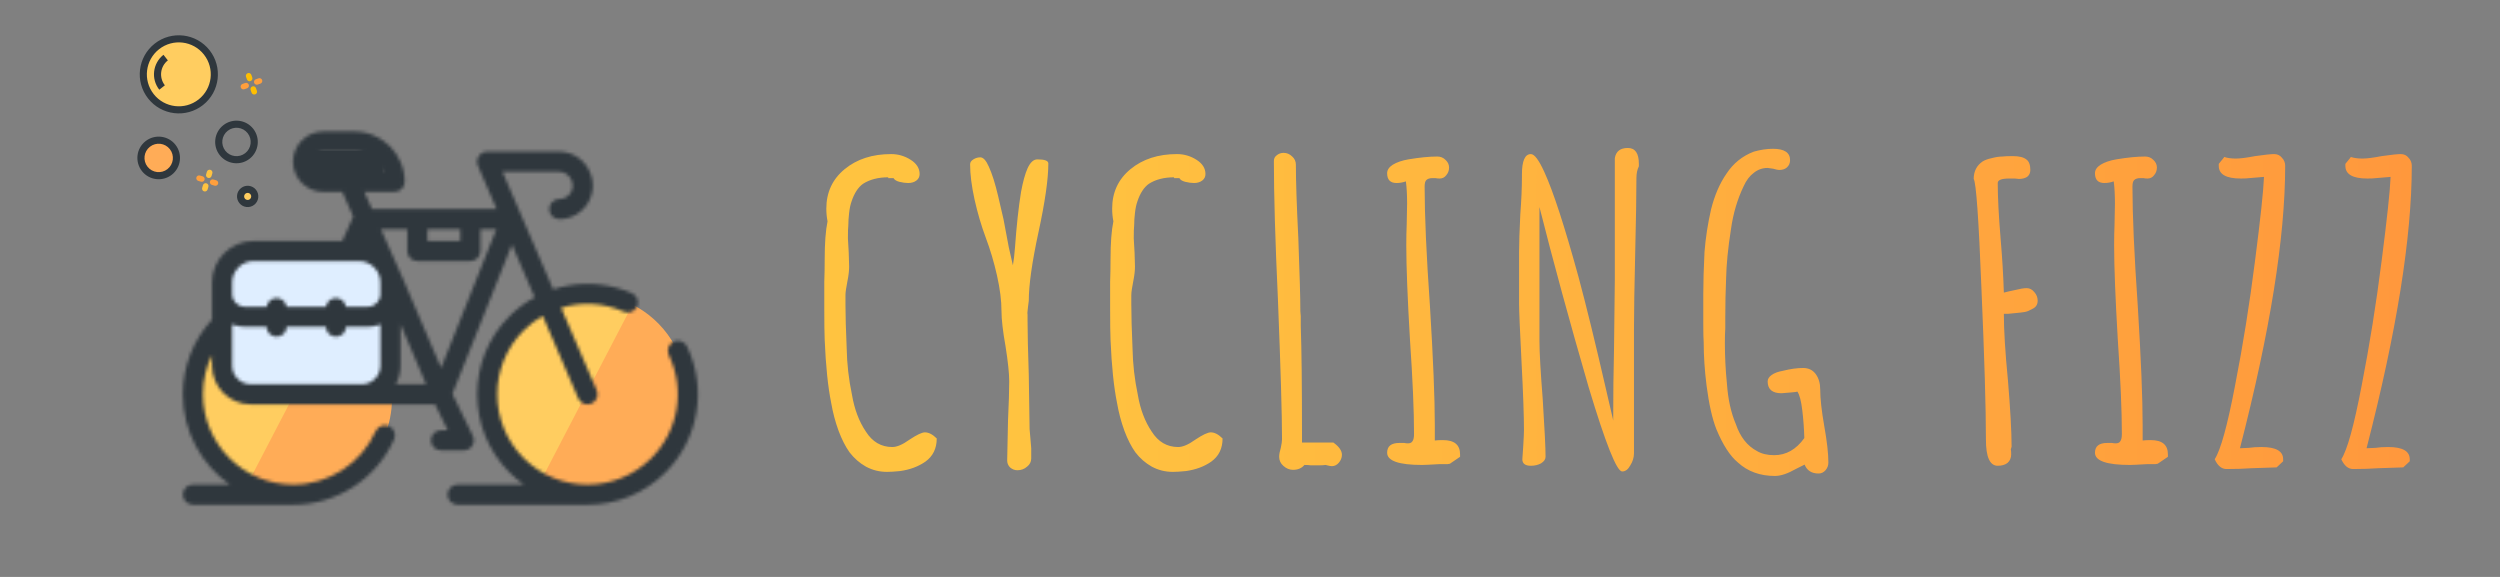 <svg width="767" height="177" viewBox="0 0 767 177" fill="none" xmlns="http://www.w3.org/2000/svg">
<rect x="0" y="0" width="767" height="177" fill="#808080" stroke="none"/>
<path d="M103.439 95.115L75.492 148.801C79.788 151.126 84.711 152.448 89.943 152.448C106.693 152.448 120.273 138.906 120.273 122.201C120.273 110.333 113.415 100.068 103.439 95.115Z" fill="#FFAC57"/>
<path d="M75.717 148.91L103.664 95.224C99.368 92.898 94.446 91.577 89.214 91.577C72.463 91.577 58.883 105.119 58.883 121.824C58.883 133.692 65.741 143.957 75.717 148.91Z" fill="#FFCD60"/>
<path d="M193.838 93.346L165.891 147.032C170.187 149.358 175.109 150.679 180.341 150.679C197.092 150.679 210.672 137.137 210.672 120.432C210.672 108.564 203.814 98.299 193.838 93.346Z" fill="#FFAC57"/>
<path d="M166.114 147.141L194.062 93.455C189.766 91.13 184.844 89.809 179.612 89.809C162.86 89.809 149.281 103.35 149.281 120.055C149.281 131.923 156.139 142.188 166.114 147.141Z" fill="#FFCD60"/>
<path d="M117.421 46.197H94.625V54.45H117.421V46.197Z" fill="#2F373D"/>
<path d="M117.421 78.143H70.649V119.301H117.421V78.143Z" fill="#DFEEFF"/>
<mask id="mask0" mask-type="alpha" maskUnits="userSpaceOnUse" x="56" y="40" width="159" height="115">
<path d="M210.769 106.29C210.03 104.754 208.187 104.108 206.65 104.847C206.566 104.887 206.485 104.931 206.406 104.978C205.048 105.786 204.508 107.513 205.207 108.965C210.298 119.551 208.135 132.247 199.824 140.558C194.593 145.79 187.637 148.671 180.24 148.671C172.841 148.671 165.886 145.79 160.655 140.558C149.856 129.759 149.856 112.188 160.655 101.389C162.433 99.611 164.4 98.113 166.496 96.906L177.406 122.196C177.909 123.363 179.046 124.061 180.241 124.061C180.649 124.061 181.063 123.979 181.462 123.808C183.026 123.132 183.748 121.317 183.073 119.752L172.156 94.445C178.346 92.547 185.138 92.865 191.39 95.612C192.95 96.298 194.771 95.588 195.456 94.028C196.142 92.467 195.432 90.647 193.872 89.961C187.695 87.247 180.907 86.444 174.241 87.638C172.697 87.914 171.186 88.3 169.713 88.78L154.148 52.698H171.518C173.174 52.698 174.657 53.684 175.296 55.211L175.371 55.39C175.91 56.677 175.776 58.081 175.003 59.242C174.231 60.403 172.987 61.069 171.593 61.069C169.888 61.069 168.507 62.451 168.507 64.155C168.507 65.859 169.888 67.241 171.593 67.241C175.038 67.241 178.233 65.529 180.141 62.661C182.05 59.793 182.394 56.184 181.064 53.008L180.989 52.828C179.386 48.999 175.668 46.526 171.518 46.526H149.456C148.418 46.526 147.449 47.048 146.878 47.916C146.308 48.784 146.212 49.88 146.623 50.834L152.371 64.159H144.302H128.049H114.123L111.773 58.87H121.066C122.771 58.87 124.152 57.488 124.152 55.784C124.152 47.276 117.23 40.354 108.723 40.354H99.156C94.052 40.354 89.899 44.507 89.899 49.612C89.899 54.716 94.052 58.87 99.156 58.87H105.019L108.378 66.43L105.024 73.939H77.787C70.767 73.939 65.057 79.65 65.057 86.669V98.04C59.277 104.308 56.107 112.401 56.107 120.974C56.107 132.407 61.803 142.535 70.505 148.671H59.193C57.489 148.671 56.107 150.053 56.107 151.757C56.107 153.461 57.489 154.843 59.193 154.843H89.976C103.304 154.843 115.441 146.981 120.895 134.816C121.592 133.26 120.897 131.434 119.342 130.737C117.786 130.039 115.96 130.736 115.263 132.291C110.802 142.241 100.876 148.671 89.976 148.671C74.704 148.671 62.279 136.246 62.279 120.974C62.279 116.711 63.243 112.595 65.057 108.868V112.179C65.057 118.73 70.386 124.06 76.937 124.06H133.49L137.361 132.006H135.299C133.595 132.006 132.213 133.388 132.213 135.092C132.213 136.796 133.595 138.178 135.299 138.178H142.297C143.361 138.178 144.35 137.631 144.914 136.728C145.478 135.826 145.537 134.697 145.071 133.741L138.791 120.849L157.058 75.025L164.044 91.223C161.221 92.762 158.611 94.705 156.29 97.025C143.085 110.23 143.085 131.717 156.29 144.923C157.677 146.31 159.163 147.561 160.732 148.671H140.392C138.688 148.671 137.306 150.053 137.306 151.757C137.306 153.461 138.688 154.843 140.392 154.843H180.239C189.285 154.843 197.791 151.32 204.187 144.923C214.35 134.76 216.995 119.235 210.769 106.29ZM131.135 70.331H141.215V73.939H131.135V70.331ZM99.156 52.698C97.455 52.698 96.07 51.313 96.07 49.612C96.07 47.91 97.455 46.526 99.156 46.526H108.723C112.746 46.526 116.178 49.105 117.452 52.698H99.156ZM111.761 74.045C111.754 74.044 111.746 74.043 111.738 74.042L111.749 74.017L111.761 74.045ZM71.229 89.546V86.669C71.229 83.053 74.17 80.111 77.787 80.111H110.15C113.766 80.111 116.708 83.053 116.708 86.669V89.546V90.257C116.708 92.379 114.981 94.106 112.859 94.106H106.126C105.922 92.599 104.634 91.437 103.072 91.437C101.509 91.437 100.221 92.599 100.017 94.106H87.919C87.715 92.599 86.427 91.437 84.865 91.437C83.302 91.437 82.014 92.599 81.81 94.106H75.077C72.955 94.106 71.229 92.379 71.229 90.257V89.546ZM116.708 112.179C116.708 115.327 114.148 117.888 111 117.888H110.613H76.937C73.79 117.888 71.229 115.327 71.229 112.179V99.508C72.414 100.003 73.714 100.277 75.077 100.277H81.782C81.808 101.959 83.177 103.314 84.865 103.314C86.553 103.314 87.922 101.959 87.949 100.277H99.989C100.016 101.959 101.384 103.314 103.072 103.314C104.76 103.314 106.128 101.959 106.155 100.277H112.86C114.223 100.277 115.522 100.003 116.708 99.508V112.179ZM121.415 117.888C122.348 116.192 122.88 114.247 122.88 112.179V99.486L130.744 117.888H121.415ZM135.32 112.889L123.596 85.456C123.556 85.362 123.512 85.273 123.464 85.185L116.865 70.331H124.963V77.025C124.963 78.729 126.345 80.111 128.049 80.111H144.302C146.006 80.111 147.388 78.729 147.388 77.025V70.331H152.285L135.32 112.889Z" fill="white"/>
</mask>
<g mask="url(#mask0)">
<path d="M210.769 106.29C210.03 104.754 208.187 104.108 206.65 104.847C206.566 104.887 206.485 104.931 206.406 104.978C205.048 105.786 204.508 107.513 205.207 108.965C210.298 119.551 208.135 132.247 199.824 140.558C194.593 145.79 187.637 148.671 180.24 148.671C172.841 148.671 165.886 145.79 160.655 140.558C149.856 129.759 149.856 112.188 160.655 101.389C162.433 99.611 164.4 98.113 166.496 96.906L177.406 122.196C177.909 123.363 179.046 124.061 180.241 124.061C180.649 124.061 181.063 123.979 181.462 123.808C183.026 123.132 183.748 121.317 183.073 119.752L172.156 94.445C178.346 92.547 185.138 92.865 191.39 95.612C192.95 96.298 194.771 95.588 195.456 94.028C196.142 92.467 195.432 90.647 193.872 89.961C187.695 87.247 180.907 86.444 174.241 87.638C172.697 87.914 171.186 88.3 169.713 88.78L154.148 52.698H171.518C173.174 52.698 174.657 53.684 175.296 55.211L175.371 55.39C175.91 56.677 175.776 58.081 175.003 59.242C174.231 60.403 172.987 61.069 171.593 61.069C169.888 61.069 168.507 62.451 168.507 64.155C168.507 65.859 169.888 67.241 171.593 67.241C175.038 67.241 178.233 65.529 180.141 62.661C182.05 59.793 182.394 56.184 181.064 53.008L180.989 52.828C179.386 48.999 175.668 46.526 171.518 46.526H149.456C148.418 46.526 147.449 47.048 146.878 47.916C146.308 48.784 146.212 49.88 146.623 50.834L152.371 64.159H144.302H128.049H114.123L111.773 58.87H121.066C122.771 58.87 124.152 57.488 124.152 55.784C124.152 47.276 117.23 40.354 108.723 40.354H99.156C94.052 40.354 89.899 44.507 89.899 49.612C89.899 54.716 94.052 58.87 99.156 58.87H105.019L108.378 66.43L105.024 73.939H77.787C70.767 73.939 65.057 79.65 65.057 86.669V98.04C59.277 104.308 56.107 112.401 56.107 120.974C56.107 132.407 61.803 142.535 70.505 148.671H59.193C57.489 148.671 56.107 150.053 56.107 151.757C56.107 153.461 57.489 154.843 59.193 154.843H89.976C103.304 154.843 115.441 146.981 120.895 134.816C121.592 133.26 120.897 131.434 119.342 130.737C117.786 130.039 115.96 130.736 115.263 132.291C110.802 142.241 100.876 148.671 89.976 148.671C74.704 148.671 62.279 136.246 62.279 120.974C62.279 116.711 63.243 112.595 65.057 108.868V112.179C65.057 118.73 70.386 124.06 76.937 124.06H133.49L137.361 132.006H135.299C133.595 132.006 132.213 133.388 132.213 135.092C132.213 136.796 133.595 138.178 135.299 138.178H142.297C143.361 138.178 144.35 137.631 144.914 136.728C145.478 135.826 145.537 134.697 145.071 133.741L138.791 120.849L157.058 75.025L164.044 91.223C161.221 92.762 158.611 94.705 156.29 97.025C143.085 110.23 143.085 131.717 156.29 144.923C157.677 146.31 159.163 147.561 160.732 148.671H140.392C138.688 148.671 137.306 150.053 137.306 151.757C137.306 153.461 138.688 154.843 140.392 154.843H180.239C189.285 154.843 197.791 151.32 204.187 144.923C214.35 134.76 216.995 119.235 210.769 106.29ZM131.135 70.331H141.215V73.939H131.135V70.331ZM99.156 52.698C97.455 52.698 96.07 51.313 96.07 49.612C96.07 47.91 97.455 46.526 99.156 46.526H108.723C112.746 46.526 116.178 49.105 117.452 52.698H99.156ZM111.761 74.045C111.754 74.044 111.746 74.043 111.738 74.042L111.749 74.017L111.761 74.045ZM71.229 89.546V86.669C71.229 83.053 74.17 80.111 77.787 80.111H110.15C113.766 80.111 116.708 83.053 116.708 86.669V89.546V90.257C116.708 92.379 114.981 94.106 112.859 94.106H106.126C105.922 92.599 104.634 91.437 103.072 91.437C101.509 91.437 100.221 92.599 100.017 94.106H87.919C87.715 92.599 86.427 91.437 84.865 91.437C83.302 91.437 82.014 92.599 81.81 94.106H75.077C72.955 94.106 71.229 92.379 71.229 90.257V89.546ZM116.708 112.179C116.708 115.327 114.148 117.888 111 117.888H110.613H76.937C73.79 117.888 71.229 115.327 71.229 112.179V99.508C72.414 100.003 73.714 100.277 75.077 100.277H81.782C81.808 101.959 83.177 103.314 84.865 103.314C86.553 103.314 87.922 101.959 87.949 100.277H99.989C100.016 101.959 101.384 103.314 103.072 103.314C104.76 103.314 106.128 101.959 106.155 100.277H112.86C114.223 100.277 115.522 100.003 116.708 99.508V112.179ZM121.415 117.888C122.348 116.192 122.88 114.247 122.88 112.179V99.486L130.744 117.888H121.415ZM135.32 112.889L123.596 85.456C123.556 85.362 123.512 85.273 123.464 85.185L116.865 70.331H124.963V77.025C124.963 78.729 126.345 80.111 128.049 80.111H144.302C146.006 80.111 147.388 78.729 147.388 77.025V70.331H152.285L135.32 112.889Z" stroke="#2F373D" stroke-width="100"/>
</g>
<path d="M63.431 16.075C67.15 20.807 66.329 27.657 61.597 31.376C56.865 35.095 50.015 34.274 46.296 29.542C42.577 24.81 43.398 17.96 48.13 14.241C52.862 10.522 59.712 11.343 63.431 16.075Z" fill="#FFCD60"/>
<path d="M52.969 45.086C54.829 47.452 54.418 50.877 52.053 52.736C49.687 54.596 46.261 54.185 44.402 51.82C42.543 49.454 42.953 46.029 45.319 44.169C47.685 42.31 51.11 42.721 52.969 45.086Z" fill="#FFAC57"/>
<path d="M77.698 58.914C78.441 59.861 78.277 61.231 77.331 61.975C76.385 62.718 75.014 62.554 74.271 61.608C73.527 60.662 73.691 59.291 74.637 58.548C75.584 57.804 76.954 57.968 77.698 58.914Z" fill="#FFCD60"/>
<path d="M47.457 13.384C42.252 17.475 41.349 25.01 45.439 30.215C49.53 35.42 57.066 36.323 62.27 32.232C67.475 28.142 68.378 20.606 64.288 15.402C60.193 10.204 52.664 9.302 47.457 13.384ZM60.924 30.519C56.665 33.866 50.5 33.127 47.153 28.869C43.806 24.61 44.545 18.445 48.803 15.098C53.062 11.751 59.227 12.49 62.574 16.748C65.915 21.008 65.177 27.169 60.924 30.519Z" fill="#2F373D"/>
<path d="M48.866 27.522L50.58 26.175C48.724 23.808 49.134 20.386 51.497 18.525L50.15 16.811C46.842 19.417 46.268 24.208 48.866 27.522Z" fill="#2F373D"/>
<path d="M44.646 43.313C41.807 45.544 41.315 49.655 43.546 52.493C45.777 55.332 49.888 55.825 52.726 53.594C55.565 51.362 56.058 47.252 53.827 44.413C51.593 41.578 47.486 41.085 44.646 43.313ZM51.38 51.88C49.487 53.368 46.747 53.039 45.259 51.147C43.772 49.254 44.1 46.514 45.993 45.026C47.885 43.539 50.626 43.867 52.113 45.76C53.6 47.652 53.272 50.393 51.38 51.88Z" fill="#2F373D"/>
<path d="M68.514 38.413C65.675 40.644 65.182 44.755 67.413 47.594C69.644 50.432 73.755 50.925 76.594 48.694C79.433 46.463 79.925 42.352 77.694 39.514C75.461 36.678 71.354 36.186 68.514 38.413ZM75.247 46.98C73.355 48.468 70.614 48.139 69.127 46.247C67.639 44.355 67.968 41.614 69.86 40.127C71.753 38.639 74.493 38.968 75.981 40.86C77.468 42.753 77.14 45.493 75.247 46.98Z" fill="#2F373D"/>
<path d="M73.963 57.691C72.544 58.807 72.298 60.862 73.413 62.281C74.529 63.701 76.584 63.947 78.004 62.831C79.423 61.716 79.669 59.661 78.554 58.241C77.438 56.822 75.383 56.575 73.963 57.691ZM76.657 61.118C76.184 61.49 75.499 61.408 75.127 60.935C74.755 60.462 74.837 59.776 75.31 59.404C75.783 59.033 76.468 59.115 76.84 59.588C77.212 60.061 77.13 60.746 76.657 61.118Z" fill="#2F373D"/>
<path d="M61.675 55.745L60.842 55.5C60.382 55.365 60.117 54.885 60.252 54.428C60.386 53.971 60.868 53.71 61.328 53.845L62.161 54.09C62.621 54.225 62.886 54.705 62.752 55.162C62.617 55.619 62.135 55.88 61.675 55.745Z" fill="#FF9F3C"/>
<path d="M65.841 56.969L65.008 56.724C64.548 56.589 64.284 56.109 64.418 55.652C64.552 55.195 65.034 54.934 65.494 55.069L66.327 55.314C66.787 55.449 67.051 55.929 66.917 56.386C66.783 56.843 66.301 57.104 65.841 56.969Z" fill="#FF9F3C"/>
<path d="M62.613 58.717C62.153 58.582 61.889 58.102 62.023 57.645L62.266 56.817C62.4 56.36 62.882 56.1 63.342 56.235C63.802 56.37 64.066 56.85 63.932 57.307L63.689 58.134C63.555 58.591 63.073 58.852 62.613 58.717Z" fill="#FFC340"/>
<path d="M63.828 54.58C63.367 54.445 63.103 53.965 63.238 53.507L63.48 52.68C63.615 52.223 64.097 51.962 64.557 52.097C65.017 52.232 65.281 52.712 65.147 53.17L64.904 53.997C64.77 54.454 64.288 54.715 63.828 54.58Z" fill="#FFC340"/>
<path d="M75.791 27.089L74.971 27.376C74.519 27.534 74.024 27.298 73.867 26.848C73.71 26.398 73.95 25.906 74.402 25.747L75.222 25.461C75.675 25.303 76.17 25.539 76.327 25.988C76.484 26.438 76.244 26.931 75.791 27.089Z" fill="#FF9F3C"/>
<path d="M79.891 25.657L79.071 25.944C78.618 26.102 78.124 25.865 77.967 25.416C77.809 24.966 78.049 24.473 78.502 24.315L79.322 24.029C79.774 23.871 80.269 24.107 80.426 24.556C80.583 25.006 80.343 25.499 79.891 25.657Z" fill="#FF9F3C"/>
<path d="M78.283 28.958C77.831 29.116 77.336 28.88 77.179 28.431L76.895 27.616C76.738 27.167 76.977 26.674 77.43 26.516C77.883 26.358 78.377 26.594 78.534 27.044L78.819 27.858C78.976 28.307 78.736 28.8 78.283 28.958Z" fill="#FFBF00"/>
<path d="M76.862 24.888C76.409 25.046 75.915 24.81 75.757 24.36L75.473 23.546C75.316 23.096 75.556 22.604 76.008 22.445C76.461 22.287 76.956 22.523 77.113 22.973L77.397 23.787C77.554 24.237 77.314 24.73 76.862 24.888Z" fill="#FFBF00"/>
<path d="M272.14 144.772C269.807 144.772 267.64 144.23 265.64 143.147C263.724 142.063 262.057 140.605 260.64 138.772C259.39 137.022 258.265 134.813 257.265 132.147C256.265 129.397 255.515 126.563 255.015 123.647C254.015 118.73 253.349 112.272 253.015 104.272C252.932 102.355 252.89 99.063 252.89 94.397V86.522C252.974 84.272 253.015 81.938 253.015 79.522C253.015 74.605 253.307 70.73 253.89 67.897C253.64 66.647 253.515 65.355 253.515 64.022C253.515 59.022 255.39 54.98 259.14 51.897C262.89 48.813 267.64 47.272 273.39 47.272C275.557 47.272 277.557 47.855 279.39 49.022C281.224 50.188 282.14 51.647 282.14 53.397C282.14 54.23 281.807 54.897 281.14 55.397C280.474 55.897 279.64 56.147 278.64 56.147C277.807 56.147 276.89 56.022 275.89 55.772C274.974 55.522 274.39 55.147 274.14 54.647H272.515V54.397C269.432 54.397 266.849 55.063 264.765 56.397C263.265 57.48 262.099 59.272 261.265 61.772C260.932 62.688 260.682 63.855 260.515 65.272C260.349 66.688 260.265 67.98 260.265 69.147C260.182 69.813 260.14 71.147 260.14 73.147L260.39 77.522L260.515 81.772C260.515 83.022 260.349 84.48 260.015 86.147C259.599 88.23 259.39 89.688 259.39 90.522V93.522C259.39 96.772 259.515 101.23 259.765 106.897C259.849 111.647 260.39 116.397 261.39 121.147C262.14 125.563 263.557 129.313 265.64 132.397C267.64 135.563 270.349 137.147 273.765 137.147C275.182 137.147 276.932 136.397 279.015 134.897C281.265 133.397 282.849 132.647 283.765 132.647C284.932 132.647 286.14 133.272 287.39 134.522C287.39 137.605 286.224 139.98 283.89 141.647C281.724 143.147 279.14 144.105 276.14 144.522C274.474 144.688 273.14 144.772 272.14 144.772ZM312.129 144.272C311.296 144.272 310.546 143.98 309.879 143.397C309.296 142.813 309.004 142.105 309.004 141.272L309.254 129.147C309.504 123.73 309.629 119.688 309.629 117.022C309.629 114.605 309.254 111.022 308.504 106.272C307.671 101.605 307.254 97.98 307.254 95.397C307.254 92.23 306.796 88.605 305.879 84.522C304.963 80.438 303.796 76.522 302.379 72.772C301.046 69.188 299.921 65.355 299.004 61.272C298.088 57.105 297.629 53.48 297.629 50.397C297.629 49.813 297.963 49.313 298.629 48.897C299.296 48.48 300.004 48.272 300.754 48.272C301.671 48.272 302.546 49.23 303.379 51.147C304.379 53.313 305.338 56.355 306.254 60.272C307.171 64.188 307.713 66.522 307.879 67.272L309.504 75.897L310.754 81.397C311.004 80.063 311.213 78.313 311.379 76.147C311.879 69.23 312.504 63.48 313.254 58.897C313.838 55.73 314.504 53.313 315.254 51.647C316.088 49.813 317.088 48.897 318.254 48.897C320.504 48.897 321.629 49.313 321.629 50.147C321.629 54.897 320.629 61.897 318.629 71.147C316.629 80.397 315.629 87.438 315.629 92.272L315.379 94.272C315.213 95.522 315.171 96.272 315.254 96.522V98.522C315.254 102.105 315.379 107.605 315.629 115.022L315.879 131.647L316.129 134.522L316.379 137.522V140.647C316.379 141.647 315.963 142.48 315.129 143.147C314.296 143.897 313.296 144.272 312.129 144.272ZM359.836 144.772C357.502 144.772 355.336 144.23 353.336 143.147C351.419 142.063 349.752 140.605 348.336 138.772C347.086 137.022 345.961 134.813 344.961 132.147C343.961 129.397 343.211 126.563 342.711 123.647C341.711 118.73 341.044 112.272 340.711 104.272C340.627 102.355 340.586 99.063 340.586 94.397V86.522C340.669 84.272 340.711 81.938 340.711 79.522C340.711 74.605 341.002 70.73 341.586 67.897C341.336 66.647 341.211 65.355 341.211 64.022C341.211 59.022 343.086 54.98 346.836 51.897C350.586 48.813 355.336 47.272 361.086 47.272C363.252 47.272 365.252 47.855 367.086 49.022C368.919 50.188 369.836 51.647 369.836 53.397C369.836 54.23 369.502 54.897 368.836 55.397C368.169 55.897 367.336 56.147 366.336 56.147C365.502 56.147 364.586 56.022 363.586 55.772C362.669 55.522 362.086 55.147 361.836 54.647H360.211V54.397C357.127 54.397 354.544 55.063 352.461 56.397C350.961 57.48 349.794 59.272 348.961 61.772C348.627 62.688 348.377 63.855 348.211 65.272C348.044 66.688 347.961 67.98 347.961 69.147C347.877 69.813 347.836 71.147 347.836 73.147L348.086 77.522L348.211 81.772C348.211 83.022 348.044 84.48 347.711 86.147C347.294 88.23 347.086 89.688 347.086 90.522V93.522C347.086 96.772 347.211 101.23 347.461 106.897C347.544 111.647 348.086 116.397 349.086 121.147C349.836 125.563 351.252 129.313 353.336 132.397C355.336 135.563 358.044 137.147 361.461 137.147C362.877 137.147 364.627 136.397 366.711 134.897C368.961 133.397 370.544 132.647 371.461 132.647C372.627 132.647 373.836 133.272 375.086 134.522C375.086 137.605 373.919 139.98 371.586 141.647C369.419 143.147 366.836 144.105 363.836 144.522C362.169 144.688 360.836 144.772 359.836 144.772ZM396.7 144.147C395.616 144.147 394.616 143.73 393.7 142.897C392.866 142.147 392.45 141.23 392.45 140.147C392.45 139.397 392.616 138.48 392.95 137.397C393.2 136.23 393.325 135.355 393.325 134.772C393.325 127.355 392.908 113.105 392.075 92.022C391.241 74.022 390.825 59.813 390.825 49.397C390.825 48.647 391.116 48.063 391.7 47.647C392.283 47.147 392.991 46.897 393.825 46.897C394.825 46.897 395.7 47.272 396.45 48.022C397.2 48.688 397.575 49.522 397.575 50.522C397.575 55.522 397.825 63.022 398.325 73.022C398.741 84.105 398.95 91.605 398.95 95.522L399.075 97.022V98.522V99.397V100.022C399.325 107.272 399.45 118.105 399.45 132.522V135.772H409.075C410.825 137.022 411.7 138.272 411.7 139.522C411.7 140.438 411.366 141.272 410.7 142.022C410.116 142.688 409.408 143.022 408.575 143.022C408.325 143.022 407.866 142.938 407.2 142.772L406.7 142.647C406.2 142.73 405.408 142.772 404.325 142.772H402.2C401.616 142.688 400.95 142.647 400.2 142.647C399.366 143.647 398.2 144.147 396.7 144.147ZM436.325 142.647C429.158 142.647 425.575 141.397 425.575 138.897C425.575 136.897 426.825 135.897 429.325 135.897H430.825C431.158 135.98 431.533 136.022 431.95 136.022C432.616 136.022 433.075 135.813 433.325 135.397C433.658 134.98 433.825 134.23 433.825 133.147C433.825 126.063 433.408 116.397 432.575 104.147C431.825 91.397 431.45 81.772 431.45 75.272C431.45 72.938 431.491 70.813 431.575 68.897L431.7 62.522C431.7 59.772 431.575 57.48 431.325 55.647C430.408 55.98 429.45 56.147 428.45 56.147C426.533 56.147 425.575 55.147 425.575 53.147C425.575 52.147 426.158 51.272 427.325 50.522C428.575 49.772 430.158 49.23 432.075 48.897C435.575 48.313 438.533 48.022 440.95 48.022C441.95 48.022 442.783 48.355 443.45 49.022C444.2 49.688 444.575 50.48 444.575 51.397C444.575 52.313 444.283 53.105 443.7 53.772C443.2 54.438 442.533 54.772 441.7 54.772C441.2 54.772 440.783 54.73 440.45 54.647H439.45C438.616 54.647 437.991 54.855 437.575 55.272C437.241 55.605 437.075 56.272 437.075 57.272C437.075 66.105 437.616 78.272 438.7 93.772C439.7 110.022 440.2 122.23 440.2 130.397V135.147C440.783 135.063 441.616 135.022 442.7 135.022C446.2 135.022 447.95 136.48 447.95 139.397V140.147L444.825 142.272C444.741 142.272 444.491 142.313 444.075 142.397C443.658 142.397 442.825 142.397 441.575 142.397C438.741 142.563 436.991 142.647 436.325 142.647ZM497.679 144.647C496.013 144.647 492.596 136.063 487.429 118.897C481.596 98.813 476.554 80.355 472.304 63.522V104.522C472.304 108.022 472.638 113.98 473.304 122.397C473.888 131.563 474.179 137.48 474.179 140.147C474.179 140.897 473.721 141.563 472.804 142.147C471.888 142.647 470.846 142.897 469.679 142.897C467.929 142.897 467.054 142.23 467.054 140.897L467.304 137.272C467.471 134.605 467.554 132.855 467.554 132.022C467.554 127.605 467.304 120.605 466.804 111.022C466.304 101.272 466.054 95.355 466.054 93.272V77.272C466.054 74.688 466.179 70.855 466.429 65.772C466.763 61.355 466.929 57.522 466.929 54.272V53.522C466.929 49.355 467.846 47.272 469.679 47.272C470.763 47.272 472.138 49.105 473.804 52.772C476.554 58.772 480.054 69.522 484.304 85.022C486.721 94.022 489.554 105.605 492.804 119.772C492.721 119.438 493.388 122.313 494.804 128.397L494.929 129.022C494.929 120.938 495.013 113.688 495.179 107.272L495.429 85.522V48.522C495.763 46.438 497.096 45.397 499.429 45.397C501.679 45.397 502.804 47.022 502.804 50.272V51.022C502.304 52.022 502.054 53.23 502.054 54.647C502.054 59.73 501.929 67.397 501.679 77.647C501.429 87.98 501.304 95.73 501.304 100.897V139.022C501.304 140.355 500.929 141.605 500.179 142.772C499.513 144.022 498.679 144.647 497.679 144.647ZM544.568 146.022C539.985 146.022 536.193 144.647 533.193 141.897C530.776 139.897 528.568 136.48 526.568 131.647C525.318 128.48 524.318 124.022 523.568 118.272C522.985 113.605 522.693 109.188 522.693 105.022C522.61 103.938 522.568 102.063 522.568 99.397V95.147V90.147C522.568 86.563 522.693 82.272 522.943 77.272C523.276 73.022 523.943 68.688 524.943 64.272C526.026 59.938 527.61 56.272 529.693 53.272C531.776 50.105 534.568 47.855 538.068 46.522C540.151 45.938 542.11 45.647 543.943 45.647C547.443 45.647 549.193 46.813 549.193 49.147C549.193 50.063 548.86 50.813 548.193 51.397C547.61 51.897 546.818 52.147 545.818 52.147C545.485 52.147 544.901 52.022 544.068 51.772L542.318 51.522C540.735 51.522 539.318 52.022 538.068 53.022C536.818 53.938 535.776 55.313 534.943 57.147C533.026 61.147 531.735 65.522 531.068 70.272C530.151 76.105 529.651 81.188 529.568 85.522C529.401 89.272 529.318 93.23 529.318 97.397V100.772C529.235 101.938 529.193 103.397 529.193 105.147C529.193 109.397 529.401 113.563 529.818 117.647C530.151 122.48 531.068 126.647 532.568 130.147C533.901 134.063 536.068 136.813 539.068 138.397C540.485 139.23 542.235 139.647 544.318 139.647C547.985 139.647 551.068 137.897 553.568 134.397C553.485 131.48 553.276 128.647 552.943 125.897C552.61 123.063 552.11 121.147 551.443 120.147C551.36 120.147 551.151 120.188 550.818 120.272C550.568 120.272 550.151 120.313 549.568 120.397L546.568 120.647C543.735 120.647 542.318 119.438 542.318 117.022C542.318 116.272 542.735 115.605 543.568 115.022C544.401 114.438 545.526 114.022 546.943 113.772C549.276 113.188 551.36 112.897 553.193 112.897C554.86 112.897 556.151 113.522 557.068 114.772C557.985 116.022 558.443 117.605 558.443 119.522C558.443 122.272 558.86 126.022 559.693 130.772C560.526 135.438 560.943 139.147 560.943 141.897C560.943 142.813 560.651 143.605 560.068 144.272C559.485 144.938 558.776 145.272 557.943 145.272C555.86 145.272 554.443 144.397 553.693 142.647V142.522L550.943 143.897C548.443 145.313 546.318 146.022 544.568 146.022ZM612.907 142.897C610.49 142.897 609.282 140.23 609.282 134.897C609.282 125.23 608.823 109.772 607.907 88.522C607.073 67.272 606.282 56.063 605.532 54.897C605.532 52.563 606.448 50.772 608.282 49.522C608.948 49.105 609.865 48.772 611.032 48.522C612.282 48.188 613.407 48.022 614.407 48.022C614.907 47.938 615.948 47.897 617.532 47.897C619.448 47.897 620.823 48.23 621.657 48.897C622.49 49.48 622.907 50.563 622.907 52.147C622.907 53.063 622.573 53.772 621.907 54.272C621.24 54.688 620.407 54.897 619.407 54.897L618.157 54.772H616.407C614.073 54.772 612.907 55.23 612.907 56.147C612.907 60.48 613.198 66.147 613.782 73.147C614.282 78.98 614.615 84.522 614.782 89.772C615.365 89.605 616.448 89.355 618.032 89.022C619.698 88.605 620.948 88.397 621.782 88.397C622.698 88.397 623.49 88.813 624.157 89.647C624.823 90.397 625.157 91.272 625.157 92.272C625.157 93.438 624.615 94.272 623.532 94.772C623.365 94.855 622.948 95.063 622.282 95.397C621.698 95.647 620.907 95.813 619.907 95.897C619.157 95.98 617.907 96.105 616.157 96.272H614.782C614.782 101.272 615.198 108.063 616.032 116.647C616.782 125.647 617.157 132.438 617.157 137.022L617.032 137.522L616.907 137.772C616.99 138.105 617.032 138.647 617.032 139.397C617.032 140.48 616.657 141.355 615.907 142.022C615.157 142.605 614.157 142.897 612.907 142.897ZM653.488 142.647C646.321 142.647 642.738 141.397 642.738 138.897C642.738 136.897 643.988 135.897 646.488 135.897H647.988C648.321 135.98 648.696 136.022 649.113 136.022C649.78 136.022 650.238 135.813 650.488 135.397C650.821 134.98 650.988 134.23 650.988 133.147C650.988 126.063 650.571 116.397 649.738 104.147C648.988 91.397 648.613 81.772 648.613 75.272C648.613 72.938 648.655 70.813 648.738 68.897L648.863 62.522C648.863 59.772 648.738 57.48 648.488 55.647C647.571 55.98 646.613 56.147 645.613 56.147C643.696 56.147 642.738 55.147 642.738 53.147C642.738 52.147 643.321 51.272 644.488 50.522C645.738 49.772 647.321 49.23 649.238 48.897C652.738 48.313 655.696 48.022 658.113 48.022C659.113 48.022 659.946 48.355 660.613 49.022C661.363 49.688 661.738 50.48 661.738 51.397C661.738 52.313 661.446 53.105 660.863 53.772C660.363 54.438 659.696 54.772 658.863 54.772C658.363 54.772 657.946 54.73 657.613 54.647H656.613C655.78 54.647 655.155 54.855 654.738 55.272C654.405 55.605 654.238 56.272 654.238 57.272C654.238 66.105 654.78 78.272 655.863 93.772C656.863 110.022 657.363 122.23 657.363 130.397V135.147C657.946 135.063 658.78 135.022 659.863 135.022C663.363 135.022 665.113 136.48 665.113 139.397V140.147L661.988 142.272C661.905 142.272 661.655 142.313 661.238 142.397C660.821 142.397 659.988 142.397 658.738 142.397C655.905 142.563 654.155 142.647 653.488 142.647ZM683.092 143.897C681.592 143.897 680.384 142.897 679.467 140.897C681.301 138.063 683.384 130.522 685.717 118.272C688.134 105.938 690.176 93.188 691.842 80.022C693.509 67.105 694.426 58.522 694.592 54.272L690.092 54.647C689.509 54.73 688.634 54.772 687.467 54.772C682.967 54.772 680.717 53.48 680.717 50.897V50.272L682.342 48.272V48.147C683.342 48.48 684.551 48.647 685.967 48.647C687.301 48.647 689.259 48.397 691.842 47.897C694.759 47.48 696.717 47.272 697.717 47.272C698.717 47.272 699.509 47.647 700.092 48.397C700.759 49.063 701.092 49.897 701.092 50.897C701.092 72.813 696.467 101.688 687.217 137.522L689.967 137.397C691.051 137.23 692.342 137.147 693.842 137.147C698.259 137.147 700.467 138.397 700.467 140.897V141.522L698.467 143.397L690.842 143.647C688.509 143.813 685.926 143.897 683.092 143.897ZM721.935 143.897C720.435 143.897 719.227 142.897 718.31 140.897C720.143 138.063 722.227 130.522 724.56 118.272C726.977 105.938 729.018 93.188 730.685 80.022C732.352 67.105 733.268 58.522 733.435 54.272L728.935 54.647C728.352 54.73 727.477 54.772 726.31 54.772C721.81 54.772 719.56 53.48 719.56 50.897V50.272L721.185 48.272V48.147C722.185 48.48 723.393 48.647 724.81 48.647C726.143 48.647 728.102 48.397 730.685 47.897C733.602 47.48 735.56 47.272 736.56 47.272C737.56 47.272 738.352 47.647 738.935 48.397C739.602 49.063 739.935 49.897 739.935 50.897C739.935 72.813 735.31 101.688 726.06 137.522L728.81 137.397C729.893 137.23 731.185 137.147 732.685 137.147C737.102 137.147 739.31 138.397 739.31 140.897V141.522L737.31 143.397L729.685 143.647C727.352 143.813 724.768 143.897 721.935 143.897Z" fill="url(#paint0_linear)"/>
<defs>
<linearGradient id="paint0_linear" x1="795.997" y1="45.397" x2="321.216" y2="45.397" gradientUnits="userSpaceOnUse">
<stop stop-color="#FF923C"/>
<stop offset="1" stop-color="#FFC340"/>
</linearGradient>
</defs>
</svg>
